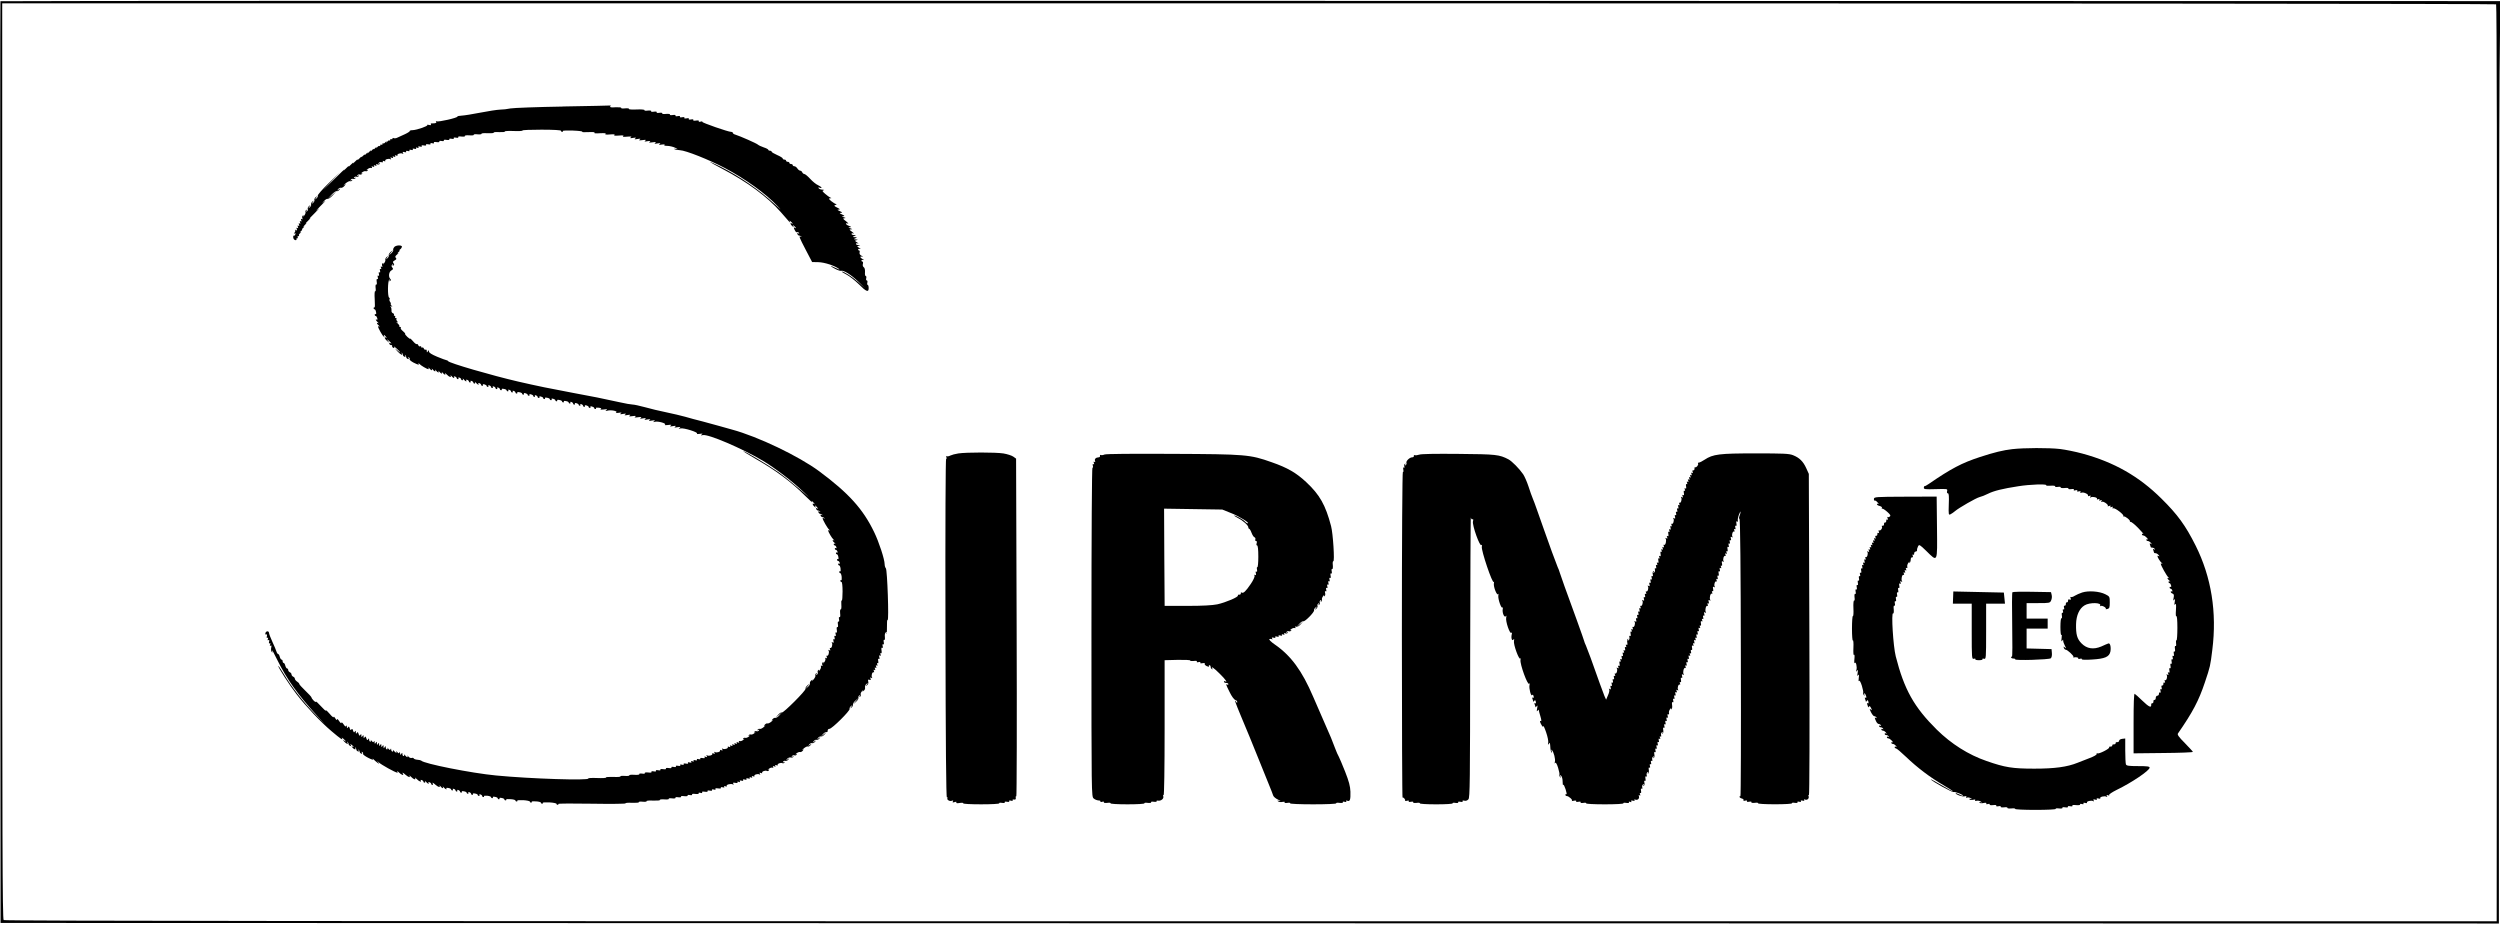 <?xml version="1.0" standalone="no"?>
<!DOCTYPE svg PUBLIC "-//W3C//DTD SVG 20010904//EN"
 "http://www.w3.org/TR/2001/REC-SVG-20010904/DTD/svg10.dtd">
<svg version="1.0" xmlns="http://www.w3.org/2000/svg"
 width="2255pt" height="834pt" viewBox="0 0 2255 834"
 preserveAspectRatio="xMidYMid meet">
<g transform="translate(0,834) scale(0.1,-0.1)"
fill="#000000" stroke="none">
<path d="M4 8329 c-2 -4 -3 -1876 -1 -4160 l2 -4154 11268 -3 11267 -2 0 3507
c0 1930 3 3802 6 4160 l7 653 -11273 2 c-6199 2 -11274 0 -11276 -3z m22511
-28 c6 -6 9 -1542 7 -4141 l-2 -4130 -11237 0 c-8176 0 -11240 3 -11250 11
-11 10 -13 718 -13 4140 l0 4129 11243 0 c7087 0 11247 -4 11252 -9z"/>
<path d="M5080 7379 c-234 -4 -447 -12 -475 -17 -27 -6 -71 -11 -97 -11 -25
-1 -104 -13 -175 -27 -70 -14 -147 -26 -169 -27 -23 -1 -40 -5 -38 -8 6 -11
-173 -52 -187 -43 -8 4 -10 3 -5 -4 7 -11 -7 -16 -41 -15 -7 1 -10 -4 -6 -10
4 -6 -2 -8 -16 -4 -13 3 -20 3 -17 -1 9 -9 -92 -44 -131 -46 -17 0 -29 -4 -27
-8 2 -3 -17 -16 -43 -28 -27 -12 -58 -26 -70 -32 -11 -6 -26 -7 -32 -4 -6 4
-11 2 -11 -4 0 -6 -4 -8 -10 -5 -5 3 -10 1 -10 -6 0 -7 -3 -9 -7 -6 -3 4 -12
-1 -20 -11 -10 -11 -12 -12 -8 -2 4 10 2 9 -8 -2 -8 -10 -17 -15 -20 -11 -4 3
-7 1 -7 -6 0 -7 -4 -9 -10 -6 -5 3 -10 1 -10 -6 0 -7 -3 -9 -7 -6 -3 4 -12 -1
-20 -11 -10 -11 -12 -12 -8 -2 4 8 -1 6 -9 -4 -9 -11 -16 -16 -16 -11 0 5 -7
0 -16 -11 -8 -10 -13 -12 -9 -4 4 8 -3 4 -15 -10 -12 -14 -19 -18 -15 -10 4 8
-1 6 -9 -4 -9 -11 -16 -16 -16 -12 0 5 -8 0 -17 -11 -10 -10 -16 -14 -13 -8 3
6 -6 -1 -19 -15 -13 -14 -20 -18 -16 -10 4 8 -5 1 -21 -16 -16 -16 -24 -23
-19 -14 6 9 -3 2 -19 -14 -16 -17 -25 -24 -21 -16 4 8 -7 -1 -26 -21 -19 -19
-25 -24 -14 -10 11 14 -36 -31 -105 -100 -100 -100 -106 -105 -30 -25 l95 101
-102 -99 c-56 -54 -99 -104 -97 -111 3 -6 -3 -18 -13 -26 -17 -13 -17 -13 -3
6 14 18 14 19 -2 7 -9 -8 -15 -19 -12 -26 3 -7 -3 -19 -13 -27 -17 -13 -17
-13 -3 6 14 18 14 19 -2 7 -9 -8 -15 -19 -12 -26 3 -7 -3 -19 -13 -27 -17 -13
-17 -13 -3 6 14 18 14 19 -2 7 -9 -8 -15 -19 -12 -27 3 -7 0 -16 -7 -21 -8 -5
-10 -3 -4 6 5 8 4 11 -3 6 -6 -4 -9 -12 -6 -19 2 -7 -3 -21 -12 -32 -8 -11
-12 -14 -8 -6 4 9 3 12 -4 7 -6 -4 -8 -14 -5 -23 4 -11 3 -14 -5 -9 -8 5 -10
1 -5 -10 4 -12 3 -15 -5 -10 -8 5 -10 1 -5 -10 4 -12 3 -15 -5 -10 -8 5 -10 1
-5 -10 4 -12 3 -15 -5 -10 -8 5 -10 1 -5 -10 4 -12 3 -15 -5 -10 -8 5 -10 1
-5 -10 5 -13 3 -15 -8 -9 -8 4 -11 5 -7 0 4 -4 2 -15 -5 -23 -9 -13 -9 -14 0
-8 9 5 11 2 7 -8 -3 -9 -9 -14 -13 -11 -4 2 -7 -5 -6 -17 1 -12 9 -22 18 -24
10 -1 15 2 11 7 -3 5 0 9 6 9 6 0 8 5 5 10 -3 6 -1 10 6 10 7 0 9 3 6 7 -4 3
1 12 11 20 11 10 12 12 2 8 -8 -4 -6 1 4 9 11 9 16 16 11 16 -5 0 0 7 11 16
10 8 12 12 4 9 -8 -4 -4 3 10 16 14 13 19 20 10 15 -8 -5 1 6 21 25 19 19 26
27 15 19 -12 -8 9 15 45 50 36 36 47 49 24 30 -23 -19 -12 -6 24 30 36 35 55
55 41 45 l-25 -20 19 23 c11 12 25 21 32 18 6 -2 27 12 45 32 l34 37 -40 -35
-40 -35 35 38 c19 20 40 35 46 33 7 -3 18 3 26 12 12 16 11 16 -7 2 -19 -14
-19 -14 -6 3 8 10 20 16 27 13 7 -2 20 5 31 17 18 22 18 22 -3 7 -11 -8 -6 -3
10 13 17 15 36 25 43 23 7 -3 15 0 19 6 5 7 2 8 -6 3 -9 -6 -11 -4 -6 4 5 7
14 10 22 7 7 -3 16 0 20 6 5 7 2 8 -6 3 -9 -6 -11 -4 -6 4 5 7 14 10 22 7 7
-3 16 0 20 6 5 7 2 8 -6 3 -9 -6 -11 -4 -6 4 5 7 14 10 22 7 7 -3 16 0 20 6 5
7 2 8 -7 4 -8 -4 -5 0 6 8 11 9 25 14 32 12 7 -3 15 0 19 6 5 7 2 8 -7 4 -8
-4 -5 0 6 8 11 9 25 14 33 11 8 -3 10 0 6 7 -5 8 -2 9 10 5 11 -5 15 -3 10 5
-5 8 -2 9 10 5 11 -5 15 -3 10 5 -5 8 -2 9 9 5 9 -3 19 -1 23 5 5 7 2 8 -6 3
-9 -6 -11 -4 -5 4 4 7 16 11 26 8 12 -3 17 -1 12 6 -4 7 0 8 11 4 9 -4 14 -3
11 2 -7 12 31 24 46 15 8 -5 9 -3 4 6 -6 10 -4 12 9 7 11 -5 15 -3 10 5 -5 8
-2 9 10 5 11 -5 15 -3 10 5 -5 8 -2 9 10 5 9 -4 14 -3 11 2 -7 12 31 24 46 15
8 -5 9 -3 4 6 -6 10 -3 12 13 8 14 -4 20 -2 15 5 -4 6 2 8 15 5 14 -4 20 -2
15 5 -4 6 2 8 15 5 14 -4 20 -2 15 5 -4 6 2 8 15 5 14 -4 20 -2 15 5 -4 7 0 8
11 4 11 -5 15 -3 10 5 -5 7 0 9 14 6 14 -4 20 -2 16 4 -5 7 2 9 19 6 16 -3 24
-1 20 5 -4 6 4 8 20 5 16 -3 24 -1 20 5 -4 6 2 8 15 5 14 -4 20 -2 16 4 -5 7
4 9 24 6 18 -3 29 0 25 5 -4 6 5 8 20 5 16 -3 24 -1 20 5 -3 6 6 8 25 5 18 -3
29 0 25 5 -4 6 5 8 20 5 16 -3 24 -1 20 5 -4 6 4 8 20 5 16 -3 24 -1 20 5 -3
6 8 8 30 5 20 -2 33 0 30 5 -3 5 14 8 40 6 25 -2 43 0 40 5 -3 4 13 7 35 4 22
-2 38 1 35 5 -3 5 22 7 55 5 33 -1 58 1 55 5 -3 5 19 7 50 5 30 -1 53 1 50 5
-3 5 33 7 80 5 47 -2 83 0 80 5 -2 4 75 7 171 7 111 0 176 -4 176 -10 0 -5 5
-10 11 -10 5 0 8 3 6 8 -3 4 38 6 91 4 53 -2 91 -7 84 -11 -6 -4 19 -5 56 -3
40 2 62 0 54 -6 -7 -5 13 -7 50 -4 41 2 58 0 50 -6 -9 -6 5 -8 40 -5 34 3 48
1 40 -5 -9 -6 5 -8 40 -5 36 3 49 1 39 -5 -9 -7 2 -8 35 -5 37 3 45 2 34 -6
-11 -8 -7 -10 20 -5 27 4 31 3 20 -5 -11 -8 -7 -10 20 -5 26 4 31 3 20 -5 -11
-8 -5 -9 25 -5 30 4 36 3 25 -5 -11 -8 -7 -10 20 -5 26 4 31 3 20 -5 -11 -8
-5 -9 25 -5 30 4 36 3 25 -5 -11 -8 -7 -10 20 -5 27 4 31 3 20 -5 -11 -8 -7
-10 20 -5 21 3 30 2 23 -3 -7 -5 2 -9 25 -9 20 0 53 -8 72 -17 23 -11 26 -15
10 -11 -14 4 -22 3 -18 -1 4 -4 27 -9 50 -10 53 -2 264 -86 406 -161 182 -96
370 -231 477 -345 38 -40 32 -36 -25 17 -144 133 -314 251 -497 343 -129 64
-112 48 23 -23 225 -118 406 -252 526 -389 83 -97 94 -108 83 -87 -8 13 -7 13
8 1 18 -15 23 -26 7 -16 -17 10 -11 -12 7 -26 15 -12 16 -12 8 1 -8 13 -7 13
8 1 18 -15 23 -26 7 -16 -13 8 -13 -1 1 -26 5 -11 14 -17 19 -14 5 3 12 0 16
-6 5 -8 3 -9 -6 -4 -8 5 -11 3 -8 -6 3 -8 10 -14 15 -14 6 0 15 -4 20 -9 5 -5
3 -6 -4 -2 -21 12 -15 -4 45 -119 l57 -109 55 -1 c56 -1 150 -32 186 -60 11
-10 2 -8 -23 5 -58 28 -68 25 -13 -4 24 -13 50 -22 56 -19 22 8 93 -37 156
-98 l63 -61 -63 56 c-58 51 -129 97 -149 96 -4 -1 14 -13 42 -27 27 -14 76
-53 110 -86 68 -69 91 -78 90 -35 0 15 -4 28 -9 28 -4 0 -6 9 -3 20 3 11 1 20
-5 20 -6 0 -8 9 -5 20 3 11 1 20 -5 20 -5 0 -8 16 -6 35 1 23 -3 39 -11 44 -8
5 -12 18 -8 30 3 12 1 21 -4 21 -5 0 -9 4 -9 10 0 5 8 7 18 4 9 -2 7 1 -5 7
-27 14 -31 31 -5 23 9 -2 7 1 -6 8 -15 7 -22 18 -19 30 3 10 1 18 -4 18 -5 0
-9 4 -9 10 0 5 8 7 18 4 9 -3 6 1 -7 9 -23 14 -24 15 -5 20 17 4 16 5 -3 6
-13 0 -23 5 -23 11 0 5 8 7 18 4 9 -3 6 1 -7 9 -23 14 -24 15 -5 20 15 4 14 5
-6 7 -23 1 -23 2 -5 10 18 8 18 9 -5 10 -23 1 -23 2 -5 10 19 8 19 9 -2 9 -13
1 -23 5 -23 11 0 5 8 7 18 4 9 -4 4 3 -13 15 -26 18 -27 21 -10 22 17 1 16 2
-5 9 -21 7 -22 8 -5 10 16 1 15 3 -7 12 -30 10 -40 31 -10 21 9 -3 2 6 -17 21
-29 21 -31 26 -15 27 15 1 14 3 -6 9 -21 7 -22 8 -5 9 16 2 14 5 -10 16 -24
11 -26 14 -10 15 16 1 14 4 -10 15 -24 11 -26 14 -10 14 15 1 12 5 -14 18 -29
15 -31 18 -15 24 11 4 13 8 5 8 -7 1 -26 12 -43 26 -24 20 -26 25 -11 26 14 0
15 2 3 6 -8 3 -29 18 -47 34 -27 23 -29 28 -15 32 10 3 6 5 -10 6 -15 0 -30 6
-34 13 -5 8 -2 9 9 5 30 -12 18 8 -14 22 -17 7 -49 33 -71 57 -22 24 -46 44
-53 44 -7 0 -15 7 -19 15 -3 8 -11 15 -18 15 -7 0 -19 9 -26 20 -7 11 -19 20
-27 20 -8 0 -15 5 -15 10 0 6 -7 10 -15 10 -8 0 -15 5 -15 10 0 6 -7 10 -15
10 -8 0 -15 5 -15 10 0 6 -7 10 -15 10 -8 0 -15 4 -15 10 0 5 -22 19 -50 31
-27 12 -50 25 -50 30 0 5 -7 9 -15 9 -8 0 -15 4 -15 8 0 5 -19 15 -41 22 -23
8 -47 19 -53 25 -11 11 -161 77 -203 90 -13 3 -23 11 -23 16 0 5 -7 9 -15 9
-27 0 -264 83 -260 90 3 5 -5 6 -17 2 -12 -3 -19 -1 -15 5 4 5 -6 8 -25 5 -19
-3 -28 -1 -25 5 4 6 -4 8 -20 5 -16 -3 -24 -1 -20 5 4 6 -4 8 -20 5 -16 -3
-24 -1 -20 5 4 6 -4 8 -20 5 -16 -3 -24 -1 -20 5 4 6 -4 8 -20 5 -15 -3 -24
-1 -20 5 4 5 -7 8 -25 5 -17 -3 -28 -1 -25 4 3 5 -13 8 -35 6 -24 -3 -38 0
-35 5 3 5 -7 7 -25 5 -18 -3 -28 -1 -25 5 4 5 -7 8 -25 5 -17 -3 -28 -1 -25 5
3 5 -10 7 -30 5 -20 -3 -33 -1 -30 4 3 5 -29 8 -70 6 -41 -2 -73 0 -70 5 3 5
-13 7 -35 5 -22 -3 -38 0 -35 4 3 5 -20 7 -50 6 -39 -3 -53 -1 -49 7 4 6 6 10
4 9 -2 -1 -194 -5 -428 -9z"/>
<path d="M3556 6110 c-8 -8 -12 -20 -9 -26 2 -6 -7 -19 -19 -30 l-23 -19 20
25 20 25 -22 -18 c-12 -11 -19 -24 -17 -31 3 -7 -3 -19 -13 -27 -17 -13 -17
-13 -3 6 14 18 14 19 -2 7 -9 -8 -15 -19 -12 -26 2 -6 -3 -20 -12 -31 -8 -11
-12 -14 -8 -6 4 9 3 12 -4 7 -6 -4 -8 -14 -5 -23 4 -11 3 -14 -5 -9 -8 5 -10
1 -5 -10 4 -11 3 -15 -4 -11 -7 5 -9 -1 -5 -15 3 -13 1 -19 -5 -15 -7 5 -9 -1
-5 -15 3 -13 1 -19 -5 -15 -7 5 -9 -1 -5 -15 3 -12 1 -19 -5 -15 -5 4 -8 -6
-5 -25 3 -17 1 -28 -5 -25 -5 3 -7 -10 -5 -30 3 -20 1 -33 -4 -30 -5 3 -7 -29
-4 -73 3 -43 2 -76 -2 -73 -5 2 -8 -1 -8 -6 0 -6 4 -11 9 -11 5 0 11 -11 13
-25 3 -13 1 -22 -3 -19 -5 3 -9 0 -9 -5 0 -6 4 -11 9 -11 5 0 11 -9 14 -20 3
-11 1 -18 -4 -14 -16 10 -9 -8 9 -23 9 -8 11 -12 5 -8 -19 9 -16 -6 5 -22 9
-8 11 -12 5 -8 -7 3 -13 3 -13 0 0 -13 40 -84 51 -91 8 -4 9 -3 5 4 -11 18 0
14 15 -5 10 -11 10 -14 2 -9 -22 12 -14 -10 9 -30 22 -19 23 -19 8 1 -15 20
-14 20 8 1 23 -20 30 -32 11 -20 -7 4 -10 1 -7 -7 3 -8 11 -13 17 -12 6 2 10
-2 8 -8 -1 -6 4 -14 12 -17 9 -3 11 0 6 9 -5 8 6 1 23 -15 39 -36 43 -49 5
-15 -27 23 -27 23 1 -9 29 -31 54 -44 40 -19 -4 7 -3 9 2 4 5 -5 9 -14 9 -20
0 -5 6 -12 14 -15 9 -3 11 0 6 9 -5 8 -4 11 1 6 5 -5 9 -14 9 -20 0 -5 6 -12
14 -15 9 -3 11 0 6 8 -5 9 -4 11 4 6 6 -4 9 -11 6 -16 -3 -5 12 -18 34 -30 47
-23 55 -25 46 -7 -4 6 -1 5 7 -4 12 -15 70 -49 83 -49 3 0 3 6 0 13 -4 6 0 4
8 -5 16 -21 31 -24 22 -5 -4 6 0 4 8 -5 16 -21 31 -24 22 -5 -4 6 0 4 8 -5 16
-21 31 -24 22 -5 -4 6 0 4 8 -5 16 -21 31 -24 22 -5 -4 6 0 4 8 -5 16 -21 32
-24 21 -5 -4 6 3 2 15 -10 23 -25 46 -31 36 -10 -4 6 0 4 8 -5 15 -19 32 -25
22 -8 -3 6 1 7 9 4 9 -3 16 -10 16 -15 0 -5 5 -9 11 -9 5 0 7 4 4 10 -3 6 1 7
9 4 9 -3 16 -10 16 -15 0 -5 5 -9 11 -9 5 0 7 6 4 13 -4 6 0 4 8 -5 15 -19 32
-25 22 -8 -3 6 1 7 9 4 9 -3 16 -10 16 -15 0 -5 5 -9 11 -9 5 0 7 4 4 10 -3 6
1 7 9 4 9 -3 16 -10 16 -15 0 -5 5 -9 11 -9 5 0 7 6 4 13 -4 6 0 4 8 -5 15
-19 32 -25 22 -8 -3 6 1 7 9 4 9 -3 16 -10 16 -15 0 -5 5 -9 11 -9 5 0 8 4 5
9 -4 5 3 7 14 4 11 -3 20 -9 20 -14 0 -5 5 -9 11 -9 5 0 7 4 4 10 -3 6 1 7 9
4 9 -3 16 -10 16 -15 0 -5 5 -9 11 -9 5 0 7 4 4 10 -3 6 1 7 9 4 9 -3 16 -10
16 -15 0 -5 5 -9 11 -9 5 0 7 4 4 10 -3 6 1 7 9 4 9 -3 16 -10 16 -15 0 -5 5
-9 11 -9 5 0 8 4 5 9 -3 4 6 6 19 3 14 -2 25 -8 25 -13 0 -5 5 -9 11 -9 5 0 7
4 4 10 -3 6 1 7 9 4 9 -3 16 -10 16 -15 0 -5 5 -9 11 -9 5 0 7 4 4 10 -3 6 1
7 9 4 9 -3 16 -10 16 -15 0 -5 5 -9 11 -9 5 0 8 4 5 9 -3 4 6 6 19 3 14 -2 25
-8 25 -13 0 -5 5 -9 11 -9 5 0 8 4 5 9 -4 5 3 7 14 4 11 -3 20 -9 20 -14 0 -5
5 -9 11 -9 5 0 8 4 5 9 -4 5 3 7 14 4 11 -3 20 -9 20 -14 0 -5 5 -9 11 -9 5 0
7 4 4 10 -3 6 1 7 9 4 9 -3 16 -10 16 -15 0 -5 5 -9 11 -9 5 0 8 4 5 9 -4 5 3
7 14 4 11 -3 20 -9 20 -14 0 -5 5 -9 11 -9 5 0 8 4 5 9 -3 4 6 6 19 3 14 -2
25 -8 25 -13 0 -5 5 -9 11 -9 5 0 8 4 5 9 -4 5 3 7 14 4 11 -3 20 -9 20 -14 0
-5 5 -9 11 -9 5 0 8 4 5 9 -3 4 6 6 19 3 14 -2 25 -8 25 -13 0 -5 5 -9 11 -9
5 0 8 4 5 9 -3 4 6 6 19 3 14 -2 25 -8 25 -13 0 -5 5 -9 11 -9 5 0 7 4 4 10
-3 6 1 7 9 4 9 -3 16 -10 16 -15 0 -5 5 -9 11 -9 5 0 8 4 5 9 -4 5 3 7 14 4
11 -3 20 -9 20 -14 0 -5 5 -9 11 -9 5 0 7 4 4 10 -3 6 1 7 9 4 9 -3 16 -10 16
-15 0 -5 5 -9 11 -9 5 0 8 4 5 9 -4 5 3 7 14 4 11 -3 20 -9 20 -14 0 -5 5 -9
11 -9 5 0 8 4 5 9 -4 5 3 7 14 4 11 -3 20 -9 20 -14 0 -5 5 -9 11 -9 5 0 8 4
5 8 -3 5 9 6 26 4 21 -3 26 -7 17 -13 -8 -5 3 -6 26 -3 31 4 37 3 25 -6 -12
-9 -11 -10 8 -5 33 10 100 -4 81 -16 -9 -6 -2 -7 21 -3 27 4 31 3 20 -5 -11
-8 -7 -10 20 -5 27 4 31 3 20 -5 -11 -8 -7 -10 20 -5 26 4 31 3 20 -5 -11 -8
-5 -9 25 -5 30 4 36 3 25 -5 -11 -8 -5 -9 25 -5 30 4 36 3 25 -5 -11 -8 -7
-10 20 -5 27 4 31 3 20 -5 -11 -8 -7 -10 20 -5 27 4 31 3 20 -5 -11 -8 -7 -10
20 -5 28 4 32 3 20 -6 -12 -9 -11 -10 7 -5 29 8 109 -15 91 -26 -7 -5 5 -6 27
-3 30 4 36 3 25 -5 -11 -8 -7 -10 20 -5 27 4 31 3 20 -5 -11 -8 -7 -10 20 -5
28 4 32 3 20 -6 -12 -9 -11 -10 7 -5 29 8 168 -36 150 -47 -6 -4 4 -5 23 -2
27 4 32 3 20 -5 -12 -9 -10 -10 10 -6 48 11 354 -120 539 -230 112 -67 269
-187 366 -280 70 -66 66 -64 -28 19 -60 52 -149 123 -198 158 -93 66 -297 187
-314 188 -5 0 40 -28 100 -63 190 -108 334 -215 458 -340 38 -37 66 -63 62
-58 -10 17 1 13 16 -6 10 -11 10 -14 2 -9 -19 11 -16 -9 4 -25 11 -10 14 -10
9 -1 -11 18 -1 15 15 -5 12 -14 12 -16 0 -9 -9 6 -12 4 -9 -5 3 -8 10 -14 15
-14 6 0 15 -4 20 -9 5 -5 2 -6 -6 -1 -9 5 -12 3 -9 -6 3 -8 10 -14 15 -14 6 0
15 -4 20 -9 5 -5 2 -6 -6 -1 -9 5 -12 3 -9 -6 3 -8 10 -14 15 -14 6 0 15 -4
20 -9 5 -5 3 -6 -4 -2 -7 4 -13 4 -13 1 0 -14 44 -91 59 -103 9 -8 10 -11 4
-7 -7 3 -13 3 -13 0 0 -13 34 -71 49 -83 9 -8 10 -11 4 -7 -19 9 -16 -6 5 -22
9 -8 11 -12 5 -8 -7 3 -13 1 -13 -4 0 -6 4 -11 9 -11 5 0 12 -7 15 -16 3 -8 2
-12 -4 -9 -6 3 -10 1 -10 -4 0 -6 4 -11 9 -11 5 0 12 -7 15 -16 3 -8 2 -12 -4
-9 -6 3 -10 1 -10 -4 0 -6 4 -11 9 -11 5 0 11 -11 13 -25 3 -13 1 -22 -3 -19
-5 3 -9 0 -9 -5 0 -6 4 -11 9 -11 5 0 12 -7 15 -16 3 -8 2 -12 -4 -9 -6 3 -10
1 -10 -4 0 -6 4 -11 9 -11 5 0 11 -13 13 -29 2 -17 1 -28 -4 -25 -4 3 -8 0 -8
-5 0 -6 4 -11 9 -11 5 0 11 -15 13 -34 2 -19 0 -32 -4 -30 -4 3 -8 0 -8 -5 0
-6 5 -11 10 -11 6 0 10 -35 10 -86 0 -47 -3 -83 -7 -81 -5 3 -6 -15 -4 -40 2
-25 -1 -43 -6 -40 -4 3 -7 -13 -5 -35 3 -25 1 -38 -5 -35 -6 4 -8 -4 -5 -20 3
-15 1 -24 -5 -20 -5 4 -8 -7 -5 -25 3 -18 1 -28 -5 -25 -5 4 -8 -7 -5 -25 3
-20 1 -29 -6 -24 -6 4 -8 -2 -4 -16 3 -13 1 -19 -5 -15 -7 5 -9 -1 -5 -15 3
-13 1 -19 -5 -15 -7 5 -9 -1 -5 -15 4 -16 2 -19 -8 -13 -9 5 -11 4 -6 -4 9
-15 -3 -53 -15 -46 -5 3 -6 -2 -2 -11 5 -13 3 -15 -7 -9 -9 5 -11 4 -6 -4 9
-15 -3 -53 -15 -46 -5 3 -6 -2 -2 -11 4 -12 3 -15 -5 -10 -7 4 -10 2 -7 -6 3
-8 -2 -22 -11 -33 -8 -11 -12 -14 -8 -6 4 9 3 12 -4 7 -6 -4 -8 -14 -5 -23 4
-11 3 -14 -5 -9 -7 4 -10 2 -7 -6 3 -8 -2 -22 -11 -33 -8 -11 -12 -14 -8 -6 4
9 3 12 -4 7 -6 -4 -9 -13 -6 -20 3 -8 0 -17 -7 -22 -8 -5 -10 -3 -4 6 5 8 4
11 -3 6 -6 -4 -9 -12 -7 -19 3 -7 -5 -23 -17 -37 -13 -14 -18 -19 -13 -10 9
13 8 13 -7 2 -9 -8 -15 -19 -12 -26 3 -7 -6 -21 -18 -32 l-23 -19 20 25 20 25
-22 -18 c-12 -11 -20 -24 -17 -30 6 -15 -201 -221 -213 -214 -6 4 -21 -6 -34
-21 l-24 -27 30 25 30 25 -25 -28 c-13 -15 -30 -25 -36 -23 -7 3 -18 -3 -26
-12 -11 -15 -11 -16 2 -7 9 6 4 0 -10 -13 -14 -12 -30 -20 -37 -18 -6 3 -17
-3 -25 -12 -11 -15 -11 -16 2 -7 9 6 4 0 -10 -13 -14 -12 -30 -20 -37 -17 -7
2 -15 -1 -19 -7 -5 -7 -2 -8 6 -3 9 6 11 4 6 -4 -5 -7 -14 -10 -22 -7 -7 3
-16 0 -20 -6 -5 -7 -2 -8 7 -4 8 4 5 0 -6 -8 -11 -9 -25 -14 -32 -12 -7 3 -15
0 -19 -6 -5 -7 -2 -8 7 -4 8 4 5 0 -6 -8 -11 -9 -25 -14 -32 -12 -7 3 -15 0
-19 -6 -5 -7 -2 -8 7 -4 8 4 5 0 -6 -8 -11 -9 -25 -14 -33 -11 -8 3 -10 0 -6
-7 5 -8 2 -9 -10 -5 -11 5 -15 3 -10 -5 5 -8 2 -9 -10 -5 -11 5 -15 3 -10 -5
5 -8 2 -9 -10 -5 -11 5 -15 3 -10 -5 5 -8 2 -9 -10 -5 -11 5 -15 3 -10 -5 5
-8 2 -9 -10 -5 -9 4 -14 3 -11 -2 7 -12 -31 -24 -46 -15 -8 5 -9 3 -4 -6 6
-10 4 -12 -9 -7 -9 4 -14 3 -11 -2 7 -12 -31 -24 -46 -15 -8 5 -9 3 -4 -6 6
-10 4 -12 -9 -7 -9 4 -14 3 -11 -2 7 -12 -31 -24 -46 -15 -8 5 -9 3 -4 -6 6
-10 4 -12 -9 -7 -11 5 -15 3 -10 -5 5 -7 -1 -9 -19 -6 -16 3 -24 1 -20 -5 4
-6 -2 -8 -15 -5 -14 4 -20 2 -15 -5 4 -6 -2 -8 -15 -5 -14 4 -20 2 -15 -5 4
-7 0 -8 -11 -4 -11 5 -15 3 -10 -5 5 -7 0 -9 -14 -6 -14 4 -20 2 -16 -4 5 -7
-2 -9 -19 -6 -16 3 -24 1 -20 -5 4 -6 -2 -8 -15 -5 -14 4 -20 2 -16 -4 5 -7
-2 -9 -19 -6 -16 3 -24 1 -20 -5 4 -6 -4 -8 -20 -5 -16 3 -24 1 -20 -5 3 -6
-6 -8 -25 -5 -18 3 -29 0 -25 -5 3 -6 -7 -8 -25 -5 -18 3 -29 0 -25 -5 4 -6
-5 -8 -20 -5 -16 3 -24 1 -20 -5 4 -6 -4 -8 -20 -5 -16 3 -24 1 -20 -5 3 -6
-8 -8 -30 -5 -20 2 -33 0 -30 -5 3 -6 -8 -8 -25 -5 -18 2 -28 0 -25 -5 3 -5
-16 -8 -45 -6 -27 2 -48 0 -45 -5 3 -4 -15 -7 -40 -5 -25 2 -43 0 -40 -4 3 -5
-26 -7 -65 -5 -39 1 -68 -1 -65 -5 3 -5 -33 -7 -80 -5 -47 2 -83 0 -80 -4 12
-20 -523 -3 -832 27 -222 21 -654 107 -675 134 -3 3 -18 7 -35 8 -16 1 -31 7
-33 12 -2 5 -10 7 -18 4 -8 -3 -22 3 -30 13 -9 11 -13 13 -9 7 9 -19 -6 -16
-22 5 -8 9 -12 11 -8 5 3 -7 1 -13 -4 -13 -6 0 -11 8 -11 18 0 14 -2 15 -10 2
-8 -12 -10 -12 -11 5 0 12 -3 15 -6 7 -4 -10 -9 -9 -20 5 -8 10 -12 12 -8 5 9
-18 -6 -15 -22 6 -8 9 -12 11 -8 5 3 -7 1 -13 -4 -13 -6 0 -11 8 -12 18 0 11
-2 12 -6 4 -4 -10 -9 -9 -20 5 -8 10 -12 12 -8 6 3 -7 1 -13 -4 -13 -6 0 -11
8 -11 18 0 14 -2 15 -10 2 -8 -12 -10 -12 -10 5 0 17 -2 17 -10 5 -8 -12 -10
-12 -10 5 0 17 -2 17 -10 5 -8 -12 -10 -12 -10 5 0 17 -2 17 -10 5 -8 -12 -10
-12 -10 5 0 17 -2 17 -10 5 -8 -12 -10 -12 -11 5 0 12 -3 15 -6 7 -4 -10 -9
-9 -20 5 -8 10 -12 12 -8 6 3 -7 1 -13 -4 -13 -6 0 -11 8 -11 18 0 13 -2 14
-9 3 -7 -11 -10 -9 -16 9 -6 18 -9 20 -16 9 -7 -11 -9 -9 -9 6 0 17 -2 17 -10
5 -8 -12 -10 -12 -10 5 0 15 -2 17 -9 6 -7 -11 -10 -9 -16 9 -6 18 -9 20 -16
9 -7 -11 -9 -9 -9 6 0 15 -2 17 -9 6 -7 -11 -10 -9 -16 9 -5 16 -9 19 -15 10
-6 -9 -10 -6 -15 10 -6 18 -9 20 -16 9 -7 -11 -9 -9 -10 6 0 12 -3 15 -6 7 -4
-10 -11 -5 -24 15 -11 16 -19 22 -19 13 0 -8 -9 -2 -20 15 -11 17 -20 24 -20
15 -1 -9 -6 -5 -15 10 -8 14 -14 19 -15 12 0 -8 -16 5 -35 28 -19 23 -35 37
-35 31 0 -7 -20 11 -45 39 -25 28 -45 46 -45 40 0 -5 -9 -1 -20 10 -11 11 -20
24 -20 29 0 4 -25 32 -55 60 -30 29 -55 56 -55 61 0 6 -9 15 -20 22 -11 7 -20
19 -20 26 0 7 -7 15 -15 18 -8 4 -15 13 -15 20 0 8 -7 17 -15 20 -8 4 -15 12
-15 20 0 8 -4 14 -10 14 -5 0 -12 11 -16 25 -3 14 -10 25 -15 25 -5 0 -9 7 -9
15 0 8 -4 15 -10 15 -5 0 -12 11 -16 25 -3 14 -10 25 -14 25 -5 0 -12 10 -16
23 -3 12 -20 51 -36 86 -16 35 -30 71 -31 81 -1 22 -29 19 -33 -3 -1 -10 2
-14 8 -10 7 4 9 -2 6 -15 -4 -14 -2 -20 5 -15 7 4 8 0 4 -11 -5 -11 -3 -15 5
-10 7 5 9 0 6 -14 -4 -14 -2 -20 5 -15 7 4 8 0 4 -11 -5 -11 -3 -15 5 -10 7 5
9 -1 5 -17 -3 -13 -2 -31 4 -39 8 -11 9 -9 4 10 -3 14 17 -22 45 -80 88 -179
188 -318 364 -510 87 -94 87 -94 -14 10 -117 121 -217 249 -289 369 -28 46
-51 80 -51 74 0 -16 104 -177 165 -255 86 -111 218 -251 315 -333 86 -73 109
-88 94 -62 -4 6 2 3 14 -7 26 -23 29 -34 5 -15 -15 11 -14 10 1 -9 20 -23 42
-31 30 -10 -4 8 -3 10 2 5 5 -5 9 -14 9 -19 0 -6 6 -13 14 -16 9 -3 11 0 5 9
-7 12 -5 12 9 0 20 -16 23 -26 5 -15 -9 5 -9 2 1 -9 16 -20 36 -23 25 -4 -4 7
-3 9 2 4 5 -5 9 -14 9 -19 0 -6 6 -13 14 -16 9 -3 11 0 6 9 -5 8 -4 11 1 6 5
-5 9 -14 9 -19 0 -6 6 -13 14 -16 9 -3 11 0 6 8 -5 9 -4 11 4 6 6 -4 9 -11 6
-16 -3 -5 18 -21 47 -36 31 -16 49 -21 43 -12 -7 9 -5 9 5 -2 8 -8 24 -22 35
-30 19 -14 19 -14 5 6 -12 15 -10 15 6 -2 19 -20 153 -94 169 -94 4 0 3 6 -1
13 -4 6 3 2 15 -11 22 -22 48 -31 36 -12 -10 16 0 12 25 -10 26 -22 45 -27 34
-8 -4 7 3 3 15 -10 23 -24 47 -30 35 -9 -4 6 3 2 15 -10 22 -23 48 -32 36 -13
-3 6 1 7 9 4 9 -3 16 -10 16 -15 0 -5 5 -9 11 -9 5 0 7 6 4 13 -4 6 0 4 8 -5
15 -19 32 -25 22 -8 -3 6 1 7 9 4 9 -3 16 -10 16 -15 0 -5 5 -9 11 -9 5 0 7 5
4 10 -10 16 0 12 25 -10 26 -22 44 -26 35 -7 -4 6 0 4 8 -5 16 -21 31 -24 22
-5 -4 6 0 4 8 -5 14 -18 33 -25 23 -9 -3 4 6 6 19 3 14 -2 25 -8 25 -13 0 -5
5 -9 11 -9 5 0 7 4 4 10 -3 6 1 7 9 4 9 -3 16 -10 16 -15 0 -5 5 -9 11 -9 5 0
7 4 4 10 -3 6 1 7 9 4 9 -3 16 -10 16 -15 0 -5 5 -9 11 -9 5 0 8 4 5 9 -3 4 6
6 19 3 14 -2 25 -8 25 -13 0 -5 5 -9 11 -9 5 0 7 4 4 10 -3 6 1 7 9 4 9 -3 16
-10 16 -15 0 -5 5 -9 11 -9 5 0 8 4 5 9 -3 4 6 6 19 3 14 -2 25 -8 25 -13 0
-5 5 -9 11 -9 5 0 7 4 4 10 -3 6 1 7 9 4 9 -3 16 -10 16 -15 0 -5 5 -9 11 -9
5 0 8 4 5 8 -2 4 11 6 30 4 19 -2 34 -8 34 -13 0 -5 5 -9 11 -9 5 0 8 4 5 9
-3 4 6 6 19 3 14 -2 25 -8 25 -13 0 -5 5 -9 11 -9 5 0 8 4 5 9 -3 4 6 6 19 3
14 -2 25 -8 25 -13 0 -5 5 -9 11 -9 5 0 8 3 6 8 -3 4 15 5 39 3 24 -1 44 -7
44 -12 0 -5 5 -9 11 -9 5 0 8 3 6 8 -3 4 21 5 54 4 32 -2 59 -8 59 -13 0 -5 5
-9 11 -9 5 0 8 3 6 7 -3 5 15 6 39 4 24 -1 44 -7 44 -12 0 -5 5 -9 11 -9 5 0
8 3 6 8 -3 4 24 5 59 4 35 -2 64 -8 64 -13 0 -5 5 -9 11 -9 5 0 8 3 6 8 -3 4
134 5 303 2 169 -3 306 -1 303 3 -3 5 24 7 60 5 36 -1 63 1 60 6 -3 4 13 7 35
4 22 -2 38 0 35 5 -3 5 24 7 60 5 36 -1 63 1 60 6 -3 4 15 7 40 5 25 -2 43 0
40 5 -3 5 10 7 30 4 20 -2 33 0 30 5 -3 6 8 8 25 5 18 -2 28 0 25 5 -3 6 9 8
30 5 21 -2 33 0 30 6 -3 5 5 7 20 4 16 -3 24 -1 20 5 -3 6 8 8 30 5 21 -2 33
0 30 6 -4 5 3 7 15 4 14 -4 20 -2 16 4 -5 7 4 9 24 6 18 -3 29 0 25 5 -4 6 5
8 20 5 16 -3 24 -1 20 5 -4 6 2 8 15 5 14 -4 20 -2 16 4 -5 7 4 9 24 6 19 -3
29 0 25 5 -4 6 3 8 15 5 14 -4 20 -2 15 5 -4 7 0 8 11 4 10 -4 15 -3 11 3 -7
12 40 24 56 14 8 -5 9 -3 4 6 -6 10 -1 12 18 8 17 -3 24 -1 20 5 -4 6 0 8 11
4 11 -5 15 -3 10 5 -5 7 0 9 14 6 14 -4 20 -2 15 5 -4 6 2 8 15 5 14 -4 20 -2
15 5 -4 6 2 8 15 5 14 -4 20 -2 15 5 -4 7 0 8 11 4 11 -5 15 -3 10 5 -5 8 -2
9 10 5 9 -4 14 -3 11 2 -7 12 31 24 46 15 8 -5 9 -3 4 6 -6 10 -4 12 9 7 9 -4
14 -3 11 2 -6 11 31 25 44 16 5 -3 13 0 17 6 5 8 2 10 -7 5 -8 -4 -5 0 6 8 11
9 25 14 33 11 8 -3 10 0 6 7 -5 8 -2 9 10 5 11 -5 15 -3 10 5 -5 8 -2 9 10 5
9 -4 14 -3 11 2 -6 11 31 25 44 16 5 -3 13 0 17 6 5 8 3 9 -6 4 -9 -6 -11 -4
-6 4 5 7 14 10 21 7 8 -3 19 3 27 12 12 16 11 16 -7 2 -19 -14 -19 -14 -6 3 8
10 22 16 33 14 10 -3 21 0 25 5 4 7 1 8 -7 3 -9 -6 -11 -4 -6 4 5 7 14 10 22
7 7 -3 16 0 20 6 5 7 2 8 -7 4 -8 -4 -5 0 6 8 11 9 25 14 31 12 7 -3 18 3 26
12 11 15 11 16 -2 7 -9 -5 -4 0 10 13 14 12 30 20 37 18 6 -3 17 3 25 12 12
16 11 16 -7 2 -19 -14 -19 -14 -6 3 8 10 20 16 27 13 7 -3 18 3 26 12 12 16
11 16 -7 2 -19 -14 -19 -14 -6 3 8 10 20 16 27 13 7 -3 18 3 26 12 12 16 11
16 -7 2 -19 -14 -19 -14 -6 3 8 10 20 16 27 13 7 -2 20 5 31 17 l18 22 -25
-20 -25 -20 19 23 c11 12 25 21 32 18 6 -2 11 3 10 12 0 10 6 17 16 17 23 0
188 164 182 180 -3 6 3 18 13 26 17 13 17 13 3 -6 -14 -18 -14 -19 2 -7 9 8
15 19 12 26 -2 6 8 23 23 36 l28 25 -25 -30 -25 -30 27 24 c15 13 24 29 22 36
-3 7 0 16 7 21 8 5 10 3 4 -6 -5 -8 -4 -11 3 -6 6 4 9 13 6 20 -3 7 3 22 13
32 10 11 14 13 8 4 -9 -13 -8 -13 6 -2 10 7 15 21 12 31 -2 9 4 24 14 32 17
13 17 13 3 -6 -14 -18 -14 -19 1 -7 11 8 15 21 11 34 -4 17 -2 20 11 15 12 -4
14 -2 10 10 -5 12 -3 14 7 8 9 -5 11 -4 6 4 -9 15 3 53 15 46 5 -3 6 2 2 11
-4 12 -3 15 5 10 8 -5 10 -1 5 10 -4 12 -3 15 5 10 8 -5 10 -1 5 10 -4 12 -3
15 5 10 8 -5 10 -1 5 10 -4 11 -2 15 4 11 6 -4 8 3 5 20 -3 17 -1 24 6 19 6
-4 8 2 4 16 -3 14 -1 19 6 14 8 -5 10 -1 5 10 -4 10 -2 15 3 11 7 -4 9 6 6 25
-3 20 -1 29 6 24 6 -4 8 2 4 16 -3 13 -1 19 5 15 6 -4 8 4 5 20 -3 15 -1 23 4
20 6 -3 8 9 6 28 -2 19 1 36 9 40 8 6 10 4 4 -6 -5 -8 -4 -11 0 -6 5 4 7 35 6
68 -1 34 1 59 6 56 13 -8 -3 453 -16 466 -6 6 -11 23 -11 37 0 43 -51 200 -95
290 -100 208 -231 352 -495 548 -185 137 -553 313 -786 376 -32 9 -84 23 -114
32 -30 9 -98 27 -150 41 -52 13 -124 32 -160 43 -36 10 -112 28 -170 40 -58
12 -144 32 -192 46 -48 13 -98 24 -112 24 -13 0 -66 9 -118 21 -174 38 -223
48 -418 84 -209 39 -321 62 -495 102 -237 55 -627 168 -633 185 -2 4 -8 8 -14
8 -5 0 -43 14 -84 31 -50 21 -74 36 -74 47 0 15 -2 15 -10 2 -8 -13 -10 -12
-10 3 0 10 -5 15 -10 12 -6 -3 -13 1 -16 9 -3 9 -10 13 -15 10 -5 -3 -9 0 -9
6 0 6 -5 8 -10 5 -6 -3 -13 1 -16 9 -3 9 -10 14 -14 11 -5 -3 -20 9 -34 26
-14 17 -26 27 -26 23 0 -4 -11 3 -25 16 -14 13 -23 25 -20 28 2 3 -7 13 -20
24 -14 11 -23 24 -20 29 4 5 1 9 -6 9 -7 0 -10 3 -6 6 3 4 -4 15 -16 26 -12
11 -15 16 -7 12 12 -7 13 -5 3 8 -7 8 -10 18 -6 21 3 4 1 7 -6 7 -7 0 -9 5 -6
10 3 6 1 10 -5 10 -6 0 -9 4 -6 9 3 5 -1 12 -10 15 -8 3 -14 14 -12 23 1 10
-1 24 -6 32 -7 11 -6 12 5 6 12 -8 12 -6 0 8 -7 9 -10 17 -6 17 4 0 2 7 -5 15
-6 8 -9 19 -6 24 4 5 2 12 -4 16 -14 9 -13 152 2 161 7 5 8 3 3 -6 -6 -9 -4
-11 4 -5 9 5 10 10 2 18 -19 19 -13 65 10 77 16 9 18 14 8 26 -10 12 -9 17 1
27 10 10 11 9 5 -2 -6 -10 -4 -12 4 -7 9 6 9 11 1 21 -9 11 -6 16 10 25 17 9
19 15 11 23 -9 9 -6 16 11 30 13 10 16 16 8 12 -8 -4 -6 1 4 9 11 9 16 16 10
16 -5 0 -3 4 5 9 8 5 15 16 17 23 2 19 -54 17 -70 -2z"/>
<path d="M18152 4289 c-85 -10 -163 -29 -292 -71 -165 -54 -260 -104 -464
-244 -17 -12 -33 -20 -36 -19 -3 2 -6 -4 -7 -13 -1 -15 10 -17 107 -14 105 3
108 3 103 -17 -3 -13 -1 -21 7 -21 9 0 11 -26 8 -99 -3 -96 -2 -99 17 -89 11
6 29 18 40 28 35 30 189 118 220 126 17 4 51 17 76 30 54 27 132 46 274 68
105 17 260 22 252 9 -3 -5 15 -6 40 -4 27 2 43 -1 40 -6 -3 -5 7 -7 25 -5 17
3 28 1 25 -4 -3 -5 13 -8 35 -6 24 3 38 0 35 -5 -3 -5 7 -7 25 -5 20 3 29 1
24 -6 -4 -6 2 -8 16 -4 13 3 19 1 15 -5 -5 -7 1 -9 15 -5 14 3 19 1 14 -6 -5
-8 -1 -10 9 -6 19 8 67 -15 59 -27 -3 -5 3 -6 12 -2 13 5 15 3 9 -7 -5 -9 -4
-11 4 -6 16 10 63 -2 56 -14 -4 -6 1 -7 11 -3 12 4 15 3 10 -5 -5 -8 -1 -10
10 -5 13 5 15 3 9 -7 -5 -9 -4 -11 4 -6 13 8 64 -28 53 -38 -3 -4 2 -4 12 0
13 5 17 4 12 -4 -5 -8 -1 -10 10 -5 12 4 15 3 10 -5 -4 -7 -2 -10 6 -7 16 6
100 -59 90 -69 -4 -4 -2 -6 3 -4 15 4 66 -38 57 -47 -4 -5 -2 -5 4 -2 6 3 37
-21 70 -55 32 -33 53 -58 47 -54 -7 4 -13 2 -13 -3 0 -6 6 -11 13 -11 8 0 22
-10 33 -22 10 -12 13 -18 7 -14 -7 4 -13 2 -13 -3 0 -6 6 -11 14 -11 7 0 20
-8 27 -17 12 -14 12 -16 0 -8 -11 6 -13 4 -8 -9 4 -10 7 -20 7 -22 0 -2 6 -4
14 -4 8 0 18 -5 22 -12 5 -7 3 -8 -6 -3 -10 6 -12 4 -7 -9 4 -10 7 -20 7 -22
0 -2 6 -4 14 -4 7 0 20 -8 27 -17 10 -11 10 -14 2 -9 -7 4 -13 4 -13 1 0 -12
23 -50 39 -63 9 -8 10 -11 4 -7 -7 3 -13 4 -13 0 0 -14 54 -111 69 -123 9 -7
10 -11 4 -7 -19 9 -16 -6 5 -22 9 -8 11 -12 5 -8 -7 3 -13 1 -13 -4 0 -6 4
-11 9 -11 5 0 11 -9 14 -20 3 -11 1 -18 -4 -14 -5 3 -9 0 -9 -5 0 -6 4 -11 9
-11 5 0 12 -7 15 -16 3 -8 2 -12 -4 -9 -6 3 -10 2 -10 -3 0 -6 7 -13 16 -16
13 -5 15 -14 10 -39 -5 -24 -3 -28 5 -17 8 11 9 7 5 -20 -5 -26 -3 -31 5 -20
7 11 9 -4 6 -53 -3 -41 -1 -63 4 -55 5 7 9 -36 9 -105 0 -65 -4 -116 -8 -113
-5 3 -6 -9 -4 -26 3 -18 1 -28 -5 -25 -5 4 -8 -7 -5 -25 3 -19 1 -28 -5 -25
-6 4 -8 -4 -5 -20 3 -17 1 -24 -6 -19 -6 4 -8 -2 -4 -16 3 -13 1 -19 -5 -15
-6 4 -8 -4 -5 -20 3 -16 1 -24 -5 -20 -6 4 -8 -4 -5 -20 3 -16 1 -24 -5 -20
-6 4 -8 -4 -5 -20 3 -18 1 -24 -6 -19 -8 5 -10 1 -5 -10 5 -13 3 -15 -7 -9 -9
5 -11 4 -6 -4 9 -15 -3 -53 -15 -46 -5 3 -6 -2 -2 -11 4 -11 2 -15 -4 -11 -6
4 -10 -1 -9 -11 0 -9 -4 -16 -10 -15 -8 1 -10 -6 -6 -19 3 -13 1 -19 -5 -15
-7 5 -9 -1 -5 -15 3 -13 1 -19 -5 -15 -6 4 -10 -1 -9 -10 0 -10 -6 -18 -14
-18 -8 0 -15 -9 -15 -20 0 -11 -5 -19 -11 -18 -7 1 -11 -5 -10 -15 0 -9 -4
-16 -10 -15 -7 1 -11 -5 -10 -15 2 -30 -22 -18 -81 39 -32 31 -62 58 -68 61
-7 4 -10 -87 -10 -265 l0 -272 268 3 c147 1 267 6 267 10 0 3 -33 39 -72 79
-56 56 -70 77 -63 87 133 192 188 296 243 461 49 146 49 148 67 293 43 339 -9
658 -150 940 -91 182 -163 281 -309 425 -203 201 -426 328 -713 406 -62 17
-152 35 -200 41 -103 12 -326 11 -431 -1z"/>
<path d="M8644 4250 c-28 -4 -60 -13 -72 -19 -13 -7 -27 -9 -32 -6 -6 4 -7 -1
-3 -11 3 -10 2 -15 -3 -12 -5 4 -8 -595 -6 -1525 2 -1071 6 -1531 13 -1529 6
1 8 -2 5 -7 -9 -14 20 -32 39 -24 13 5 16 3 10 -6 -6 -10 -2 -11 15 -6 15 5
20 3 16 -3 -4 -7 6 -9 30 -5 21 4 35 2 32 -3 -4 -5 64 -9 162 -9 95 0 166 4
163 9 -3 5 8 7 25 4 18 -3 29 0 25 5 -4 6 5 8 20 5 16 -3 24 -1 20 5 -4 6 2 8
15 5 13 -4 20 -2 16 4 -3 5 2 8 12 6 14 -2 18 2 16 16 -2 10 0 16 5 13 4 -3 6
681 3 1520 l-5 1526 -25 18 c-14 10 -54 23 -90 29 -73 11 -328 11 -406 0z"/>
<path d="M9962 4240 c-13 -6 -28 -7 -33 -4 -5 3 -8 0 -7 -8 2 -7 -4 -13 -12
-13 -25 -1 -39 -15 -33 -32 4 -11 3 -14 -5 -9 -8 5 -10 1 -5 -10 4 -11 3 -15
-4 -11 -7 5 -9 -1 -5 -15 3 -11 1 -19 -4 -16 -5 4 -9 -593 -9 -1480 0 -1475 0
-1487 20 -1504 11 -10 30 -17 43 -18 13 0 21 -4 18 -9 -4 -5 4 -7 16 -3 12 3
19 1 15 -4 -3 -6 9 -8 30 -6 20 3 33 1 30 -4 -3 -5 65 -9 153 -9 88 0 156 4
153 9 -3 5 10 7 30 4 20 -2 33 0 30 5 -3 6 8 8 25 5 17 -2 28 0 25 5 -3 5 4 7
14 5 26 -4 53 19 46 39 -4 9 -2 14 3 11 5 -4 9 236 9 605 l0 612 118 3 c65 1
116 -1 113 -6 -2 -4 11 -6 31 -4 23 3 33 1 29 -6 -4 -6 2 -8 16 -4 13 3 19 1
15 -5 -4 -6 4 -8 20 -5 16 3 24 1 20 -5 -4 -6 5 -15 19 -22 15 -6 23 -7 19 -1
-3 5 -1 10 4 10 6 0 11 -6 11 -14 0 -8 5 -18 12 -22 7 -4 8 -3 4 4 -17 28 13
8 66 -45 52 -51 76 -85 48 -68 -5 3 -10 1 -10 -4 0 -6 9 -11 20 -11 11 0 20
-5 20 -11 0 -5 -4 -7 -10 -4 -15 9 -13 0 22 -69 17 -36 40 -67 50 -69 10 -3
18 -11 18 -19 0 -10 -3 -9 -10 2 -21 32 -8 -6 43 -128 71 -169 88 -211 159
-387 33 -82 75 -186 93 -230 18 -44 36 -89 39 -100 3 -11 23 -28 43 -37 24
-11 29 -15 13 -12 -19 4 -22 3 -10 -5 8 -6 26 -7 39 -4 14 3 22 2 18 -4 -4 -5
7 -8 25 -5 17 3 28 1 25 -4 -3 -5 87 -9 208 -9 119 0 211 4 208 9 -3 5 10 7
30 4 21 -2 33 0 30 6 -4 5 3 7 15 4 14 -4 20 -2 15 5 -4 6 0 8 10 4 24 -9 30
9 28 82 -2 50 -13 92 -48 181 -25 63 -51 124 -57 135 -7 11 -23 47 -35 80 -12
33 -28 74 -35 90 -34 78 -110 252 -161 370 -101 236 -200 371 -348 473 -32 22
-53 43 -47 47 5 3 15 3 22 -1 7 -5 8 -3 3 6 -6 10 -3 12 13 8 14 -4 20 -2 15
5 -4 6 2 8 15 5 14 -4 20 -2 15 5 -4 6 2 8 15 5 14 -4 20 -2 15 5 -4 7 0 8 11
4 11 -5 15 -3 10 5 -5 8 -2 9 9 5 9 -3 19 -1 23 5 5 7 2 8 -6 3 -9 -6 -11 -4
-6 4 5 7 14 10 22 7 7 -3 16 0 20 6 5 7 2 8 -7 4 -8 -4 -5 0 6 8 11 9 25 14
33 11 8 -3 10 0 6 7 -5 7 -2 9 8 5 10 -3 25 5 39 21 l24 27 -30 -25 -30 -25
25 28 c13 15 29 26 36 23 14 -6 103 85 97 100 -2 6 4 17 14 25 17 13 17 13 3
-6 -14 -18 -14 -19 2 -7 9 8 15 19 12 27 -3 7 0 16 7 21 8 5 10 3 4 -6 -5 -8
-4 -11 3 -6 6 4 9 13 6 20 -3 8 0 17 7 22 8 5 10 3 4 -6 -5 -8 -4 -11 3 -6 6
4 9 12 6 19 -2 7 3 21 12 32 8 11 12 14 8 6 -4 -9 -3 -12 4 -8 5 4 8 17 4 29
-3 13 -1 19 5 15 7 -5 9 1 5 15 -3 13 -1 19 5 15 7 -5 9 1 5 15 -3 13 -1 19 5
15 7 -5 9 1 5 15 -3 13 -1 19 5 15 7 -5 9 1 5 15 -3 13 -1 19 5 15 6 -4 8 4 5
20 -3 16 -1 24 5 20 6 -4 8 4 5 20 -3 14 -1 23 4 20 5 -3 8 12 6 35 -3 22 0
38 4 35 14 -8 -2 252 -20 318 -50 190 -102 282 -224 396 -90 84 -169 130 -313
180 -195 69 -231 72 -894 75 -365 2 -599 0 -613 -6z m1145 -529 c73 -29 172
-91 146 -91 -6 0 -16 7 -24 16 -13 16 -82 54 -96 54 -4 -1 10 -10 32 -22 48
-24 95 -67 95 -85 0 -7 4 -13 8 -13 4 0 14 -16 21 -36 7 -19 19 -38 26 -40 8
-3 11 -12 8 -20 -3 -8 0 -14 7 -14 7 0 9 -8 5 -20 -4 -11 -2 -20 4 -20 7 0 11
-36 11 -101 0 -55 -4 -98 -9 -95 -4 3 -6 -6 -3 -21 3 -17 1 -24 -6 -19 -6 4
-8 -2 -4 -16 3 -14 1 -19 -6 -14 -8 4 -10 2 -6 -8 3 -8 -12 -41 -34 -73 -46
-68 -67 -87 -82 -78 -6 4 -9 1 -8 -7 2 -7 -5 -12 -14 -12 -10 1 -15 -2 -12 -7
8 -13 -109 -63 -186 -80 -44 -9 -132 -14 -270 -14 l-205 0 -3 438 -2 439 262
-4 263 -4 82 -33z"/>
<path d="M12801 4239 c-14 -5 -31 -7 -38 -5 -7 3 -12 0 -10 -7 1 -7 -5 -12
-15 -12 -23 0 -58 -34 -52 -50 3 -7 0 -16 -7 -21 -8 -5 -10 -3 -4 6 5 8 4 11
-3 6 -6 -4 -8 -14 -5 -23 4 -10 2 -14 -4 -10 -6 4 -8 -3 -5 -20 3 -14 1 -23
-4 -20 -5 3 -9 -604 -9 -1468 0 -810 3 -1471 6 -1469 9 5 30 -21 23 -29 -3 -3
4 -3 17 0 14 4 20 2 16 -4 -4 -6 4 -8 20 -5 15 3 23 1 20 -4 -3 -6 9 -8 30 -6
20 3 33 1 30 -4 -3 -5 63 -9 148 -9 86 0 151 4 148 9 -3 5 8 7 25 4 18 -3 29
0 25 5 -4 6 5 8 20 5 16 -3 24 -1 20 5 -4 6 2 8 15 5 13 -4 27 1 37 12 14 15
15 148 16 1291 1 701 4 1264 6 1251 3 -13 9 -19 15 -16 7 5 9 -2 4 -19 -8 -34
63 -234 77 -214 5 7 7 2 3 -14 -7 -32 97 -341 108 -318 3 8 4 2 1 -13 -6 -30
29 -118 39 -96 3 7 4 1 1 -13 -5 -31 29 -129 39 -108 3 8 4 2 1 -13 -7 -34 14
-84 28 -66 6 9 7 5 3 -12 -8 -33 34 -155 47 -138 5 8 7 3 3 -14 -8 -35 3 -65
16 -46 7 9 8 5 4 -13 -7 -31 48 -181 58 -158 3 8 4 2 1 -13 -7 -36 65 -234 78
-215 6 8 7 3 3 -13 -6 -29 14 -106 24 -90 5 7 9 4 13 -9 3 -14 1 -19 -6 -14
-7 4 -8 0 -4 -11 4 -10 7 -21 7 -24 0 -4 4 -1 9 6 6 10 10 9 14 -7 3 -14 1
-19 -6 -14 -7 4 -8 0 -4 -11 4 -10 7 -21 7 -24 0 -4 5 0 11 8 8 11 9 6 4 -20
-5 -26 -4 -31 4 -20 6 8 11 11 11 5 0 -5 7 -32 15 -58 8 -26 10 -45 5 -42 -14
9 -12 -6 5 -35 9 -16 15 -20 15 -10 1 8 13 -16 26 -55 14 -41 22 -80 19 -95
-4 -19 -3 -21 5 -10 11 17 11 16 15 -43 1 -15 6 -31 10 -35 5 -4 5 2 1 13 -5
13 -4 16 2 10 17 -18 34 -84 27 -107 -4 -15 -3 -18 2 -10 6 8 15 -5 27 -43 9
-30 15 -59 12 -63 -2 -4 0 -14 6 -22 8 -12 8 -11 3 5 -5 16 -4 18 7 7 7 -7 13
-30 13 -52 0 -21 2 -35 5 -29 4 5 13 -14 22 -41 9 -28 12 -48 7 -44 -5 3 -9 0
-9 -5 0 -6 5 -11 11 -11 20 0 60 -38 47 -44 -7 -3 0 -2 16 1 18 4 27 2 23 -4
-4 -6 4 -8 20 -5 15 3 24 1 20 -5 -4 -5 7 -8 25 -5 17 3 28 1 25 -4 -3 -5 70
-9 168 -9 98 0 171 4 168 9 -3 5 8 7 25 4 19 -3 29 -1 25 6 -4 5 1 7 11 3 11
-5 15 -3 10 5 -5 7 0 9 14 6 14 -4 20 -2 15 5 -4 6 0 8 9 4 20 -7 38 11 31 31
-4 10 -2 13 5 8 8 -5 10 -1 5 10 -4 11 -2 15 4 11 6 -4 8 3 5 20 -3 17 -1 24
6 19 6 -4 8 1 5 13 -3 10 1 22 8 26 8 6 10 4 4 -5 -5 -8 -4 -11 3 -7 5 4 8 17
4 29 -3 13 -1 19 5 15 6 -4 8 4 5 20 -3 17 -1 24 6 19 6 -4 8 1 5 13 -3 10 1
22 8 26 8 6 10 4 4 -5 -5 -8 -4 -11 2 -7 6 4 8 19 5 33 -3 17 -1 25 6 20 6 -4
8 2 4 16 -3 13 -1 19 5 15 7 -5 9 1 5 15 -3 13 -1 19 5 15 7 -5 9 0 6 12 -3
10 1 22 8 26 8 6 10 4 4 -5 -5 -8 -4 -11 2 -7 6 4 8 19 5 33 -3 17 -1 25 6 20
6 -4 8 2 4 16 -3 13 -1 19 5 15 7 -5 9 1 5 15 -3 13 -1 19 5 15 7 -5 9 1 5 15
-3 13 -1 19 5 15 7 -5 9 1 5 15 -3 14 -1 19 6 14 8 -5 10 -1 5 10 -4 11 -3 15
4 11 7 -5 9 0 6 12 -3 10 1 22 8 26 8 6 10 4 4 -5 -5 -8 -4 -11 2 -7 6 4 8 19
5 33 -3 17 -1 25 6 20 6 -4 8 2 4 16 -3 13 -1 19 5 15 7 -5 9 1 5 15 -3 13 -1
19 5 15 7 -5 9 1 5 15 -3 13 -1 19 5 15 7 -5 9 1 5 15 -3 13 -1 19 5 15 7 -4
9 0 7 10 -3 10 2 27 11 38 9 11 13 14 9 6 -4 -8 -3 -12 3 -8 5 3 8 20 5 38 -3
21 -1 30 6 25 6 -4 8 2 4 16 -3 13 -1 19 5 15 7 -5 9 1 5 15 -3 13 -1 19 5 15
7 -5 9 1 5 15 -3 14 -1 19 6 14 8 -5 10 -1 5 10 -5 13 -3 15 7 9 9 -5 11 -4 6
4 -9 15 3 53 15 46 5 -3 6 2 2 11 -4 11 -2 15 4 11 6 -4 8 3 5 20 -3 17 -1 24
6 19 6 -4 8 2 4 16 -4 16 -2 19 8 13 9 -5 11 -4 6 4 -10 16 2 63 14 56 6 -4 7
1 3 11 -4 11 -3 15 4 11 7 -5 9 1 5 15 -3 13 -1 19 5 15 7 -5 9 1 5 15 -3 13
-1 19 5 15 7 -5 9 1 5 15 -3 14 -1 19 6 14 8 -5 10 -1 5 10 -4 11 -3 15 4 11
7 -5 9 1 5 15 -3 13 -1 19 5 15 6 -4 8 4 5 20 -3 18 -1 24 6 19 8 -5 10 -1 5
10 -4 11 -3 15 4 11 7 -5 9 1 5 15 -3 14 -1 19 6 14 8 -5 10 -1 5 10 -4 11 -3
15 4 11 7 -5 9 1 5 15 -3 13 -1 19 5 15 7 -5 9 1 5 15 -3 13 -1 19 5 15 7 -5
9 1 5 15 -3 14 -1 19 6 14 8 -5 10 -1 5 10 -4 11 -2 15 4 11 6 -4 8 3 5 20 -3
18 -1 24 6 19 8 -5 10 -1 5 10 -4 11 -3 15 4 11 7 -5 9 1 5 15 -3 13 -1 19 5
15 7 -5 9 1 5 15 -4 16 -2 19 8 13 9 -5 11 -4 6 4 -10 16 2 63 14 56 6 -4 7 1
3 11 -4 11 -3 15 4 11 7 -5 9 1 5 15 -4 16 -2 19 8 13 9 -5 11 -4 6 4 -10 16
2 63 14 56 6 -4 7 1 3 11 -4 11 -2 15 4 11 6 -4 8 3 5 20 -4 19 -2 24 8 18 9
-5 11 -4 6 4 -9 15 3 53 15 46 5 -3 6 2 2 11 -4 11 -3 15 4 11 7 -5 9 1 5 15
-3 13 -1 19 5 15 6 -4 8 4 5 20 -3 17 -1 24 6 19 6 -4 8 2 4 16 -3 14 -1 19 6
14 8 -5 10 -1 5 10 -4 11 -2 15 4 11 6 -4 8 3 5 20 -4 19 -2 24 8 18 9 -5 11
-4 6 4 -9 15 3 53 15 46 5 -3 6 2 2 11 -4 12 -3 15 5 10 8 -5 10 -1 5 10 -4
11 -2 15 4 11 6 -4 8 3 5 20 -3 17 -1 24 6 19 6 -4 8 2 4 16 -3 13 -1 19 5 15
7 -5 9 1 5 15 -3 13 -1 19 5 15 7 -5 9 1 5 15 -4 16 -2 19 8 13 9 -5 11 -4 6
4 -9 15 3 53 15 46 5 -3 6 2 2 11 -4 11 -3 15 4 11 7 -5 9 1 5 15 -3 13 -1 19
5 15 6 -4 8 4 5 20 -3 18 -1 24 6 19 7 -4 10 -2 7 6 -3 8 1 31 9 53 8 22 15
35 15 28 1 -6 -3 -23 -9 -37 -6 -17 -6 -26 0 -26 6 0 11 -454 12 -1254 2 -690
0 -1252 -4 -1249 -5 2 -8 0 -8 -5 0 -5 9 -12 21 -15 12 -3 18 -10 15 -15 -4
-6 3 -8 16 -4 13 3 19 1 15 -5 -4 -6 4 -8 20 -5 15 3 23 1 20 -4 -3 -6 9 -8
30 -6 20 3 33 1 30 -4 -3 -5 65 -9 153 -9 89 0 156 4 153 9 -3 5 8 7 25 4 19
-3 29 0 25 5 -4 6 3 8 15 5 14 -4 20 -2 15 5 -4 6 2 8 15 5 14 -4 20 -2 15 5
-4 6 0 8 9 4 20 -7 38 11 31 31 -4 8 -2 13 3 10 5 -4 7 563 4 1445 l-5 1452
-23 51 c-28 62 -62 95 -120 118 -36 14 -87 16 -340 16 -326 0 -381 -7 -457
-57 -22 -15 -45 -26 -52 -26 -7 0 -10 -4 -7 -9 7 -11 -16 -39 -26 -33 -4 3 -7
-3 -6 -13 0 -9 -4 -16 -11 -15 -8 2 -10 -4 -6 -14 4 -11 3 -14 -5 -9 -8 5 -10
1 -5 -10 4 -12 3 -15 -5 -10 -8 5 -10 1 -5 -10 4 -12 3 -15 -5 -10 -8 5 -10 1
-5 -10 4 -12 3 -15 -5 -10 -8 5 -10 1 -5 -10 4 -12 3 -15 -5 -10 -8 5 -10 1
-5 -10 4 -11 2 -15 -4 -11 -6 4 -8 -3 -5 -20 3 -18 1 -24 -6 -19 -8 5 -10 1
-5 -10 4 -11 2 -15 -4 -11 -6 4 -8 -3 -5 -20 3 -18 1 -24 -6 -19 -8 5 -10 1
-5 -10 5 -13 3 -15 -7 -9 -9 5 -11 4 -6 -4 9 -15 -3 -53 -15 -46 -5 3 -6 -2
-2 -11 4 -11 3 -15 -4 -11 -7 5 -9 -1 -5 -15 3 -13 1 -19 -5 -15 -7 5 -9 -1
-5 -15 3 -13 1 -19 -5 -15 -7 5 -9 -1 -5 -15 3 -13 1 -19 -5 -15 -7 5 -9 -1
-5 -15 4 -16 2 -19 -8 -13 -9 5 -11 4 -6 -4 9 -15 -3 -53 -15 -46 -5 3 -6 -2
-2 -11 4 -11 3 -15 -4 -11 -7 5 -9 -1 -5 -15 3 -14 1 -19 -6 -14 -8 5 -10 1
-5 -10 4 -11 2 -15 -4 -11 -6 4 -8 -3 -5 -20 3 -18 1 -24 -6 -19 -8 5 -10 1
-5 -10 5 -13 3 -15 -7 -9 -9 5 -11 4 -6 -4 10 -16 -2 -63 -14 -56 -6 4 -7 -1
-3 -11 4 -12 3 -15 -5 -10 -8 5 -10 1 -5 -10 4 -12 3 -15 -5 -10 -8 5 -10 1
-5 -10 4 -11 2 -15 -4 -11 -6 4 -8 -3 -5 -20 3 -18 1 -24 -6 -19 -8 5 -10 1
-5 -10 4 -11 2 -15 -4 -11 -6 4 -8 -3 -5 -20 3 -18 1 -24 -6 -19 -8 5 -10 1
-5 -10 4 -11 3 -15 -4 -11 -7 5 -9 -1 -5 -15 3 -13 1 -19 -5 -15 -7 5 -9 0 -6
-12 3 -10 -1 -22 -8 -26 -8 -6 -10 -4 -4 5 5 8 4 11 -3 7 -5 -4 -8 -17 -4 -29
3 -13 1 -19 -5 -15 -7 5 -9 -1 -5 -15 3 -13 1 -19 -5 -15 -7 5 -9 -1 -5 -15 3
-13 1 -19 -5 -15 -7 5 -9 -1 -5 -15 4 -16 2 -19 -8 -13 -9 5 -11 4 -6 -4 9
-15 -3 -53 -15 -46 -5 3 -6 -2 -2 -11 4 -11 3 -15 -4 -11 -7 5 -9 -1 -5 -15 3
-13 1 -19 -5 -15 -7 5 -9 -1 -5 -15 4 -16 2 -19 -8 -13 -9 5 -11 4 -6 -4 9
-15 -3 -53 -15 -46 -5 3 -6 -2 -2 -11 4 -11 3 -15 -4 -11 -7 5 -9 -1 -5 -15 3
-13 1 -19 -5 -15 -7 5 -9 -1 -5 -15 3 -13 1 -19 -5 -15 -7 5 -9 -1 -5 -15 3
-13 1 -19 -5 -15 -7 5 -9 -1 -5 -15 4 -16 2 -19 -8 -13 -9 5 -11 4 -6 -4 9
-15 -3 -53 -15 -46 -5 3 -6 -2 -2 -11 4 -12 3 -15 -5 -10 -8 5 -10 1 -5 -10 4
-11 2 -15 -4 -11 -6 4 -8 -3 -5 -20 3 -17 1 -24 -6 -19 -6 4 -8 -1 -5 -13 3
-10 -1 -22 -8 -26 -8 -6 -10 -4 -4 5 5 8 4 11 -2 7 -6 -4 -8 -19 -5 -33 3 -19
1 -25 -6 -20 -8 5 -10 1 -5 -10 4 -11 3 -15 -4 -11 -7 5 -9 -1 -5 -15 3 -14 1
-19 -6 -14 -8 5 -10 1 -5 -10 4 -11 3 -15 -4 -11 -7 5 -9 -1 -5 -15 3 -13 1
-19 -5 -15 -7 5 -9 -1 -5 -15 3 -14 1 -19 -6 -14 -8 5 -10 1 -5 -10 4 -11 2
-15 -4 -11 -6 4 -8 -3 -5 -20 3 -18 1 -24 -6 -19 -8 5 -10 1 -5 -10 5 -13 3
-15 -7 -9 -9 5 -11 4 -6 -4 9 -15 -3 -53 -15 -46 -5 3 -6 -2 -2 -11 4 -11 3
-15 -4 -11 -7 5 -9 -1 -5 -15 3 -13 1 -19 -5 -15 -7 5 -9 -1 -5 -15 3 -13 1
-19 -5 -15 -7 5 -9 -1 -5 -15 3 -13 1 -19 -5 -15 -7 5 -9 -1 -5 -15 4 -16 2
-19 -8 -13 -9 6 -11 4 -5 -4 4 -7 -1 -31 -11 -52 l-17 -40 -15 33 c-7 18 -26
69 -42 113 -67 192 -112 312 -125 342 -8 17 -15 34 -15 38 0 3 -30 88 -66 188
-103 282 -145 399 -155 432 -5 17 -13 39 -19 50 -5 11 -28 72 -51 135 -23 63
-57 158 -75 210 -19 52 -46 129 -60 170 -14 41 -32 89 -39 105 -7 17 -25 65
-38 107 -14 43 -36 92 -48 110 -34 50 -101 118 -133 135 -83 43 -109 46 -451
49 -207 2 -339 0 -354 -7z"/>
<path d="M16903 3839 c-1 -11 2 -17 6 -14 5 2 17 -5 27 -17 11 -12 13 -18 7
-14 -7 4 -13 3 -13 -2 0 -6 11 -13 25 -16 14 -4 23 -11 20 -17 -4 -5 -2 -8 2
-7 5 2 26 -11 46 -29 28 -25 33 -34 23 -42 -7 -6 -16 -8 -20 -4 -4 4 -4 -1 0
-11 5 -13 4 -17 -3 -13 -6 4 -10 -1 -9 -11 0 -9 -4 -16 -10 -15 -7 1 -11 -5
-10 -15 0 -9 -5 -16 -12 -14 -8 1 -11 -2 -7 -8 8 -13 -14 -42 -26 -34 -5 3 -6
-3 -2 -12 4 -11 2 -15 -4 -11 -6 4 -10 -1 -9 -11 0 -9 -4 -16 -11 -15 -8 2
-10 -4 -6 -14 4 -11 3 -14 -5 -9 -8 5 -10 1 -5 -10 4 -12 3 -15 -5 -10 -8 5
-10 1 -5 -10 4 -12 3 -15 -5 -10 -8 5 -10 1 -5 -10 4 -12 3 -15 -5 -10 -8 5
-10 1 -5 -10 4 -12 3 -15 -5 -10 -8 5 -10 1 -5 -10 4 -12 3 -15 -5 -10 -8 5
-10 1 -5 -10 5 -13 3 -15 -7 -9 -9 5 -11 4 -6 -4 9 -15 -3 -53 -15 -46 -5 3
-6 -2 -2 -11 4 -11 3 -15 -4 -11 -7 5 -9 -1 -5 -15 3 -14 1 -19 -6 -14 -8 5
-10 1 -5 -10 4 -11 3 -15 -4 -11 -7 5 -9 -1 -5 -15 3 -13 1 -19 -5 -15 -6 4
-8 -4 -5 -20 3 -17 1 -24 -6 -19 -6 4 -8 -2 -4 -16 3 -13 1 -19 -5 -15 -6 4
-8 -4 -5 -20 3 -16 1 -24 -5 -20 -6 4 -8 -4 -5 -20 3 -16 1 -24 -5 -20 -6 4
-8 -4 -5 -20 3 -16 1 -24 -5 -20 -6 4 -8 -4 -5 -20 3 -15 1 -23 -4 -20 -6 3
-8 -9 -6 -30 3 -20 1 -33 -4 -30 -5 3 -8 -29 -6 -70 2 -41 0 -73 -5 -70 -4 3
-8 -48 -8 -113 0 -65 4 -113 8 -107 4 7 7 -23 5 -65 -2 -43 0 -71 5 -65 5 7 7
-9 4 -37 -3 -27 -1 -43 3 -36 10 17 23 -35 15 -63 -5 -18 -4 -19 5 -7 9 12 10
8 6 -20 -5 -27 -3 -31 5 -20 8 11 9 5 5 -25 -3 -22 -2 -34 2 -27 5 8 15 -8 26
-43 9 -30 15 -59 12 -63 -2 -4 0 -14 6 -22 8 -12 9 -12 4 3 -3 10 -2 16 3 13
5 -3 11 -15 14 -26 3 -13 1 -18 -6 -13 -7 4 -8 0 -4 -11 4 -10 7 -21 7 -24 0
-4 4 -1 9 6 6 10 10 9 14 -7 3 -14 1 -19 -6 -14 -7 4 -8 0 -4 -11 4 -10 7 -21
7 -24 0 -4 4 -2 8 5 5 8 11 3 19 -13 10 -22 10 -24 -3 -13 -12 10 -12 5 2 -24
10 -20 23 -37 30 -37 7 0 16 -5 20 -12 4 -7 3 -8 -4 -4 -15 9 -15 3 0 -29 6
-14 17 -25 24 -25 7 0 16 -5 20 -12 4 -7 3 -8 -4 -4 -7 4 -12 2 -12 -3 0 -6 6
-11 14 -11 8 0 18 -5 22 -12 4 -7 3 -8 -4 -4 -7 4 -12 2 -12 -3 0 -6 6 -11 14
-11 7 0 20 -8 27 -17 10 -11 10 -14 2 -9 -7 4 -13 2 -13 -3 0 -6 6 -11 14 -11
8 0 18 -5 22 -12 4 -7 3 -8 -4 -4 -7 4 -12 2 -12 -3 0 -6 6 -11 13 -11 8 0 22
-10 33 -22 10 -12 13 -18 7 -14 -7 4 -13 2 -13 -3 0 -6 6 -11 14 -11 7 0 20
-8 27 -17 10 -11 10 -14 2 -9 -7 4 -13 2 -13 -3 0 -6 5 -11 11 -11 7 0 48 -35
93 -78 100 -96 218 -185 336 -254 49 -29 88 -54 86 -56 -2 -2 -49 24 -105 57
-56 33 -99 56 -96 52 10 -18 197 -121 207 -115 10 6 92 -26 84 -33 -2 -3 -18
3 -35 12 -17 8 -31 13 -31 11 0 -13 59 -34 80 -29 16 4 21 3 16 -5 -4 -8 -2
-10 8 -6 8 3 23 0 33 -6 17 -11 17 -11 0 -6 -11 3 -15 2 -12 -4 3 -6 18 -7 32
-4 17 5 24 3 19 -4 -4 -6 1 -8 13 -5 11 3 28 0 38 -7 17 -11 17 -11 0 -6 -10
3 -15 2 -12 -4 3 -5 20 -7 37 -3 21 4 29 3 25 -5 -5 -6 1 -8 15 -4 12 3 19 1
15 -4 -3 -6 9 -8 30 -6 22 3 33 1 30 -5 -4 -6 4 -8 20 -5 15 3 23 1 20 -4 -3
-6 9 -8 30 -6 20 3 33 0 30 -4 -3 -5 13 -8 35 -6 22 3 38 0 35 -4 -3 -5 79 -9
183 -9 105 0 186 4 183 9 -3 5 10 7 30 4 20 -2 33 0 30 5 -3 6 8 8 25 5 18 -3
29 0 25 5 -4 6 5 8 20 5 16 -3 24 -1 20 5 -3 6 10 8 35 5 23 -2 38 1 35 6 -4
5 3 7 15 4 14 -4 20 -2 15 5 -4 6 2 8 15 5 12 -4 20 -2 17 3 -8 11 40 23 56
13 8 -5 9 -3 4 6 -6 10 -3 12 13 8 14 -4 20 -2 15 5 -4 6 2 8 15 5 12 -4 20
-2 17 3 -8 11 40 23 56 13 8 -5 9 -3 4 6 -6 10 -4 12 9 7 10 -4 15 -3 11 3 -3
5 27 25 67 45 135 65 298 175 298 201 0 11 -21 14 -104 14 -85 0 -105 3 -110
16 -3 9 -6 64 -6 124 l0 109 -27 -3 c-16 -2 -28 -9 -28 -17 0 -8 -8 -13 -17
-13 -10 1 -16 -3 -15 -10 1 -6 -6 -10 -15 -10 -10 1 -16 -3 -15 -10 1 -6 -6
-10 -15 -10 -10 1 -15 -2 -13 -7 7 -11 -93 -62 -106 -54 -5 4 -8 1 -7 -6 2 -7
-25 -22 -62 -36 -36 -14 -85 -33 -110 -43 -94 -38 -207 -53 -390 -53 -197 0
-265 11 -431 69 -163 56 -318 154 -449 283 -205 203 -294 362 -370 661 -23 90
-42 398 -24 387 5 -3 8 13 6 35 -3 25 -1 38 5 35 6 -4 8 4 5 20 -3 16 -1 24 5
20 6 -4 8 4 5 20 -3 16 -1 24 5 20 6 -4 8 4 5 20 -3 16 -1 24 5 20 6 -4 8 4 5
20 -3 16 -1 24 5 20 6 -4 8 4 5 20 -3 18 -1 24 6 19 8 -5 10 -1 5 10 -5 13 -3
15 7 9 9 -5 11 -4 6 4 -10 16 2 63 14 56 6 -4 7 1 3 11 -4 12 -3 15 5 10 8 -5
10 -1 5 10 -4 12 -3 15 5 10 8 -5 10 -1 5 10 -4 11 -3 15 4 11 7 -4 9 0 7 10
-3 10 2 27 11 38 9 11 13 13 9 5 -4 -8 -3 -12 2 -7 4 4 9 18 9 30 0 12 5 21
12 20 8 -2 10 4 6 14 -4 10 -2 14 4 10 6 -4 10 1 9 10 0 10 6 18 14 18 8 1 14
7 12 13 -1 7 3 22 9 34 10 19 14 17 73 -40 106 -104 101 -114 98 210 l-3 279
-282 -1 c-274 -1 -283 -2 -284 -21z"/>
<path d="M17619 3005 c0 0 -1 -25 -2 -55 l-2 -55 85 0 85 0 0 -251 c0 -242 1
-251 19 -246 11 3 17 1 14 -4 -4 -5 11 -9 32 -9 21 0 36 4 32 9 -3 5 3 7 14 4
18 -5 19 4 19 246 l0 251 85 0 85 0 -5 50 -5 50 -228 5 c-125 3 -227 5 -228 5z"/>
<path d="M18152 2998 c-4 -4 -5 -137 -2 -297 3 -159 2 -287 -2 -284 -5 2 -8
-1 -8 -6 0 -6 9 -11 21 -11 11 0 18 -3 16 -7 -8 -13 306 -3 321 9 8 7 12 26
10 47 l-3 36 -112 3 -113 3 0 89 0 90 95 0 95 0 0 45 0 45 -95 0 -95 0 0 70 0
70 105 0 c102 0 106 1 116 24 7 14 9 36 5 50 l-6 25 -171 3 c-93 2 -173 0
-177 -4z"/>
<path d="M18782 2996 c-23 -8 -54 -21 -68 -30 -13 -9 -29 -14 -34 -11 -6 4 -7
-1 -3 -11 5 -13 2 -16 -9 -12 -10 4 -15 1 -14 -10 0 -9 -4 -16 -10 -15 -7 1
-11 -5 -10 -15 0 -9 -4 -16 -10 -15 -8 1 -10 -6 -6 -19 3 -13 1 -19 -5 -15 -7
5 -9 -1 -5 -15 3 -12 1 -19 -5 -15 -5 4 -8 -6 -5 -25 3 -17 1 -28 -4 -25 -5 3
-9 -32 -9 -78 0 -47 4 -78 8 -72 5 7 6 -6 3 -28 -4 -27 -2 -35 4 -25 9 13 10
13 10 0 0 -8 7 -28 15 -44 14 -26 14 -27 0 -16 -13 11 -14 10 -9 -4 3 -9 11
-16 16 -16 16 0 77 -57 70 -65 -4 -4 -2 -6 3 -5 22 5 46 -1 41 -9 -4 -5 4 -7
16 -3 11 3 19 1 16 -4 -4 -5 34 -7 90 -3 119 7 158 24 168 73 7 41 -3 79 -19
72 -7 -2 -35 -14 -63 -27 -71 -30 -131 -21 -179 28 -40 41 -51 80 -49 174 2
79 30 141 77 169 45 28 158 26 140 -3 -3 -6 -1 -7 5 -3 13 8 56 -17 46 -27 -3
-3 3 -3 15 0 18 5 21 13 21 59 0 53 -1 54 -40 74 -53 27 -152 34 -208 16z"/>
</g>
</svg>
